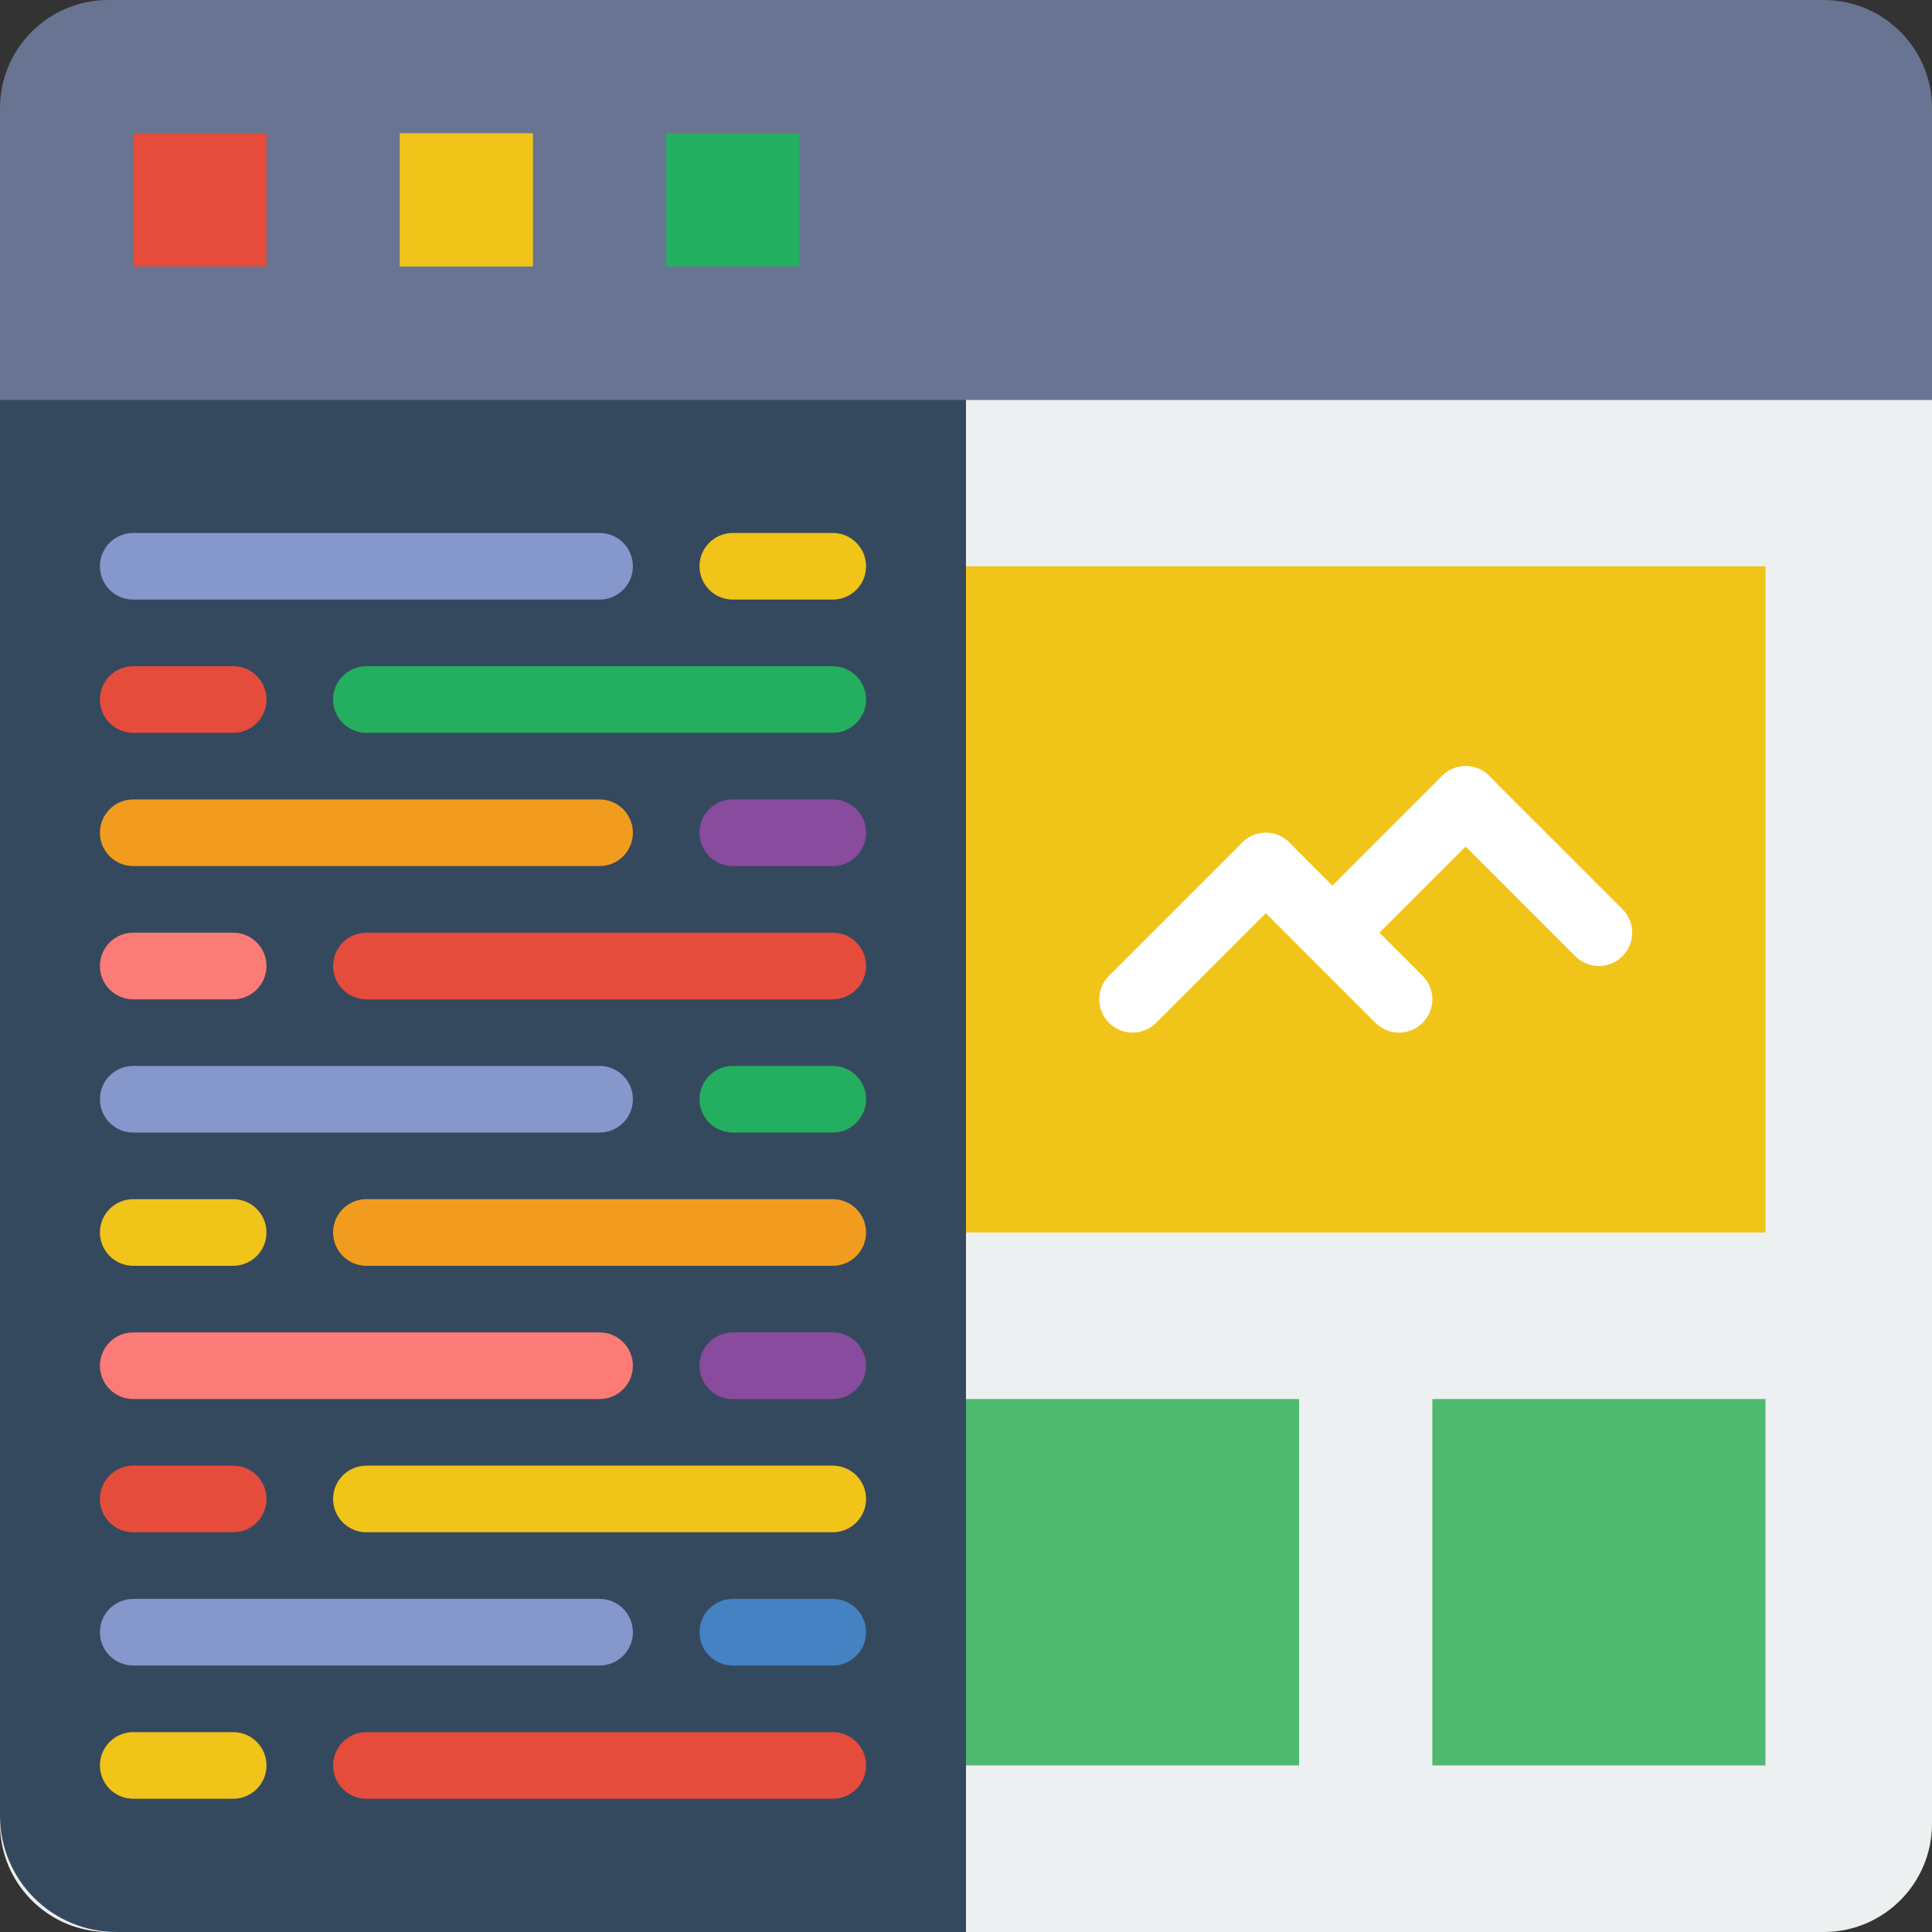 <?xml version="1.0" encoding="iso-8859-1"?>
<!-- Generator: Adobe Illustrator 19.0.0, SVG Export Plug-In . SVG Version: 6.00 Build 0)  -->
<svg version="1.1" id="Capa_1" xmlns="http://www.w3.org/2000/svg" xmlns:xlink="http://www.w3.org/1999/xlink" x="0px" y="0px"
	 viewBox="0 0 512 512" style="enable-background:new 0 0 512 512;" xml:space="preserve">
<rect x="0" y="0" width="512" height="512" fill="#333333" stroke="none"/>
<path style="fill:#ECF0F1;" d="M483.31,512H28.69C12.844,512,0,499.156,0,483.31V105.931h512V483.31
	C512,499.156,499.156,512,483.31,512z"/>
<path style="fill:#687492;" d="M512,105.931H0V28.69C0,12.844,12.844,0,28.69,0H483.31C499.156,0,512,12.844,512,28.69V105.931z"/>
<rect x="35.31" y="35.31" style="fill:#E64C3C;" width="35.31" height="35.31"/>
<rect x="105.931" y="35.31" style="fill:#F0C419;" width="35.31" height="35.31"/>
<rect x="176.552" y="35.31" style="fill:#24AE5F;" width="35.31" height="35.31"/>
<path style="fill:#35495E;" d="M256,512H30.835C13.806,512,0,498.194,0,481.165V105.931h256V512z"/>
<path style="fill:#8697CB;" d="M158.897,158.897H35.31c-4.873,0-8.828-3.946-8.828-8.828s3.955-8.828,8.828-8.828h123.586
	c4.873,0,8.828,3.946,8.828,8.828S163.769,158.897,158.897,158.897z"/>
<path style="fill:#F0C419;" d="M220.69,158.897h-26.483c-4.873,0-8.828-3.946-8.828-8.828s3.955-8.828,8.828-8.828h26.483
	c4.873,0,8.828,3.946,8.828,8.828S225.562,158.897,220.69,158.897z"/>
<path style="fill:#24AE5F;" d="M220.69,194.207H97.103c-4.873,0-8.828-3.946-8.828-8.828c0-4.882,3.955-8.828,8.828-8.828H220.69
	c4.873,0,8.828,3.946,8.828,8.828C229.517,190.261,225.562,194.207,220.69,194.207z"/>
<path style="fill:#E64C3C;" d="M61.793,194.207H35.31c-4.873,0-8.828-3.946-8.828-8.828c0-4.882,3.955-8.828,8.828-8.828h26.483
	c4.873,0,8.828,3.946,8.828,8.828C70.621,190.261,66.666,194.207,61.793,194.207z"/>
<path style="fill:#F29C1F;" d="M158.897,229.517H35.31c-4.873,0-8.828-3.946-8.828-8.828s3.955-8.828,8.828-8.828h123.586
	c4.873,0,8.828,3.946,8.828,8.828S163.769,229.517,158.897,229.517z"/>
<path style="fill:#894B9D;" d="M220.69,229.517h-26.483c-4.873,0-8.828-3.946-8.828-8.828s3.955-8.828,8.828-8.828h26.483
	c4.873,0,8.828,3.946,8.828,8.828S225.562,229.517,220.69,229.517z"/>
<path style="fill:#E64C3C;" d="M220.69,264.828H97.103c-4.873,0-8.828-3.946-8.828-8.828s3.955-8.828,8.828-8.828H220.69
	c4.873,0,8.828,3.946,8.828,8.828S225.562,264.828,220.69,264.828z"/>
<path style="fill:#FB7B76;" d="M61.793,264.828H35.31c-4.873,0-8.828-3.946-8.828-8.828s3.955-8.828,8.828-8.828h26.483
	c4.873,0,8.828,3.946,8.828,8.828S66.666,264.828,61.793,264.828z"/>
<path style="fill:#8697CB;" d="M158.897,300.138H35.31c-4.873,0-8.828-3.946-8.828-8.828c0-4.882,3.955-8.828,8.828-8.828h123.586
	c4.873,0,8.828,3.946,8.828,8.828C167.724,296.192,163.769,300.138,158.897,300.138z"/>
<path style="fill:#24AE5F;" d="M220.69,300.138h-26.483c-4.873,0-8.828-3.946-8.828-8.828c0-4.882,3.955-8.828,8.828-8.828h26.483
	c4.873,0,8.828,3.946,8.828,8.828C229.517,296.192,225.562,300.138,220.69,300.138z"/>
<path style="fill:#F29C1F;" d="M220.69,335.448H97.103c-4.873,0-8.828-3.946-8.828-8.828c0-4.882,3.955-8.828,8.828-8.828H220.69
	c4.873,0,8.828,3.946,8.828,8.828C229.517,331.502,225.562,335.448,220.69,335.448z"/>
<path style="fill:#F0C419;" d="M61.793,335.448H35.31c-4.873,0-8.828-3.946-8.828-8.828c0-4.882,3.955-8.828,8.828-8.828h26.483
	c4.873,0,8.828,3.946,8.828,8.828C70.621,331.502,66.666,335.448,61.793,335.448z"/>
<path style="fill:#FB7B76;" d="M158.897,370.759H35.31c-4.873,0-8.828-3.946-8.828-8.828c0-4.882,3.955-8.828,8.828-8.828h123.586
	c4.873,0,8.828,3.946,8.828,8.828C167.724,366.813,163.769,370.759,158.897,370.759z"/>
<path style="fill:#894B9D;" d="M220.69,370.759h-26.483c-4.873,0-8.828-3.946-8.828-8.828c0-4.882,3.955-8.828,8.828-8.828h26.483
	c4.873,0,8.828,3.946,8.828,8.828C229.517,366.813,225.562,370.759,220.69,370.759z"/>
<path style="fill:#F0C419;" d="M220.69,406.069H97.103c-4.873,0-8.828-3.946-8.828-8.828c0-4.882,3.955-8.828,8.828-8.828H220.69
	c4.873,0,8.828,3.946,8.828,8.828C229.517,402.123,225.562,406.069,220.69,406.069z"/>
<path style="fill:#E64C3C;" d="M61.793,406.069H35.31c-4.873,0-8.828-3.946-8.828-8.828c0-4.882,3.955-8.828,8.828-8.828h26.483
	c4.873,0,8.828,3.946,8.828,8.828C70.621,402.123,66.666,406.069,61.793,406.069z"/>
<path style="fill:#8697CB;" d="M158.897,441.379H35.31c-4.873,0-8.828-3.946-8.828-8.828c0-4.882,3.955-8.828,8.828-8.828h123.586
	c4.873,0,8.828,3.946,8.828,8.828C167.724,437.433,163.769,441.379,158.897,441.379z"/>
<path style="fill:#4482C3;" d="M220.69,441.379h-26.483c-4.873,0-8.828-3.946-8.828-8.828c0-4.882,3.955-8.828,8.828-8.828h26.483
	c4.873,0,8.828,3.946,8.828,8.828C229.517,437.433,225.562,441.379,220.69,441.379z"/>
<path style="fill:#E64C3C;" d="M220.69,476.69H97.103c-4.873,0-8.828-3.946-8.828-8.828c0-4.882,3.955-8.828,8.828-8.828H220.69
	c4.873,0,8.828,3.946,8.828,8.828C229.517,472.744,225.562,476.69,220.69,476.69z"/>
<g>
	<path style="fill:#F0C419;" d="M61.793,476.69H35.31c-4.873,0-8.828-3.946-8.828-8.828c0-4.882,3.955-8.828,8.828-8.828h26.483
		c4.873,0,8.828,3.946,8.828,8.828C70.621,472.744,66.666,476.69,61.793,476.69z"/>
	<rect x="256" y="150.069" style="fill:#F0C419;" width="211.862" height="176.552"/>
</g>
<g>
	<path style="fill:#FFFFFF;" d="M300.138,273.655c-2.26,0-4.52-0.865-6.241-2.586c-3.452-3.452-3.452-9.031,0-12.482l35.31-35.31
		c3.443-3.452,9.039-3.452,12.482,0c3.452,3.452,3.452,9.031,0,12.482l-35.31,35.31C304.658,272.79,302.398,273.655,300.138,273.655
		z"/>
	<path style="fill:#FFFFFF;" d="M370.759,273.655c-2.26,0-4.52-0.865-6.241-2.586l-35.31-35.31c-3.452-3.452-3.452-9.031,0-12.482
		c3.443-3.452,9.039-3.452,12.482,0l35.31,35.31c3.452,3.452,3.452,9.031,0,12.482C375.278,272.79,373.018,273.655,370.759,273.655z
		"/>
	<path style="fill:#FFFFFF;" d="M353.103,256c-2.26,0-4.52-0.865-6.241-2.586c-3.452-3.452-3.452-9.031,0-12.482l35.31-35.31
		c3.443-3.452,9.039-3.452,12.482,0c3.452,3.452,3.452,9.031,0,12.482l-35.31,35.31C357.623,255.135,355.363,256,353.103,256z"/>
	<path style="fill:#FFFFFF;" d="M423.724,256c-2.26,0-4.52-0.865-6.241-2.586l-35.31-35.31c-3.452-3.452-3.452-9.031,0-12.482
		c3.443-3.452,9.039-3.452,12.482,0l35.31,35.31c3.452,3.452,3.452,9.031,0,12.482C428.244,255.135,425.984,256,423.724,256z"/>
</g>
<g>
	<rect x="256" y="370.759" style="fill:#4FB96F;" width="88.276" height="97.103"/>
	<rect x="379.586" y="370.759" style="fill:#4FB96F;" width="88.276" height="97.103"/>
</g>
<g>
</g>
<g>
</g>
<g>
</g>
<g>
</g>
<g>
</g>
<g>
</g>
<g>
</g>
<g>
</g>
<g>
</g>
<g>
</g>
<g>
</g>
<g>
</g>
<g>
</g>
<g>
</g>
<g>
</g>
</svg>

